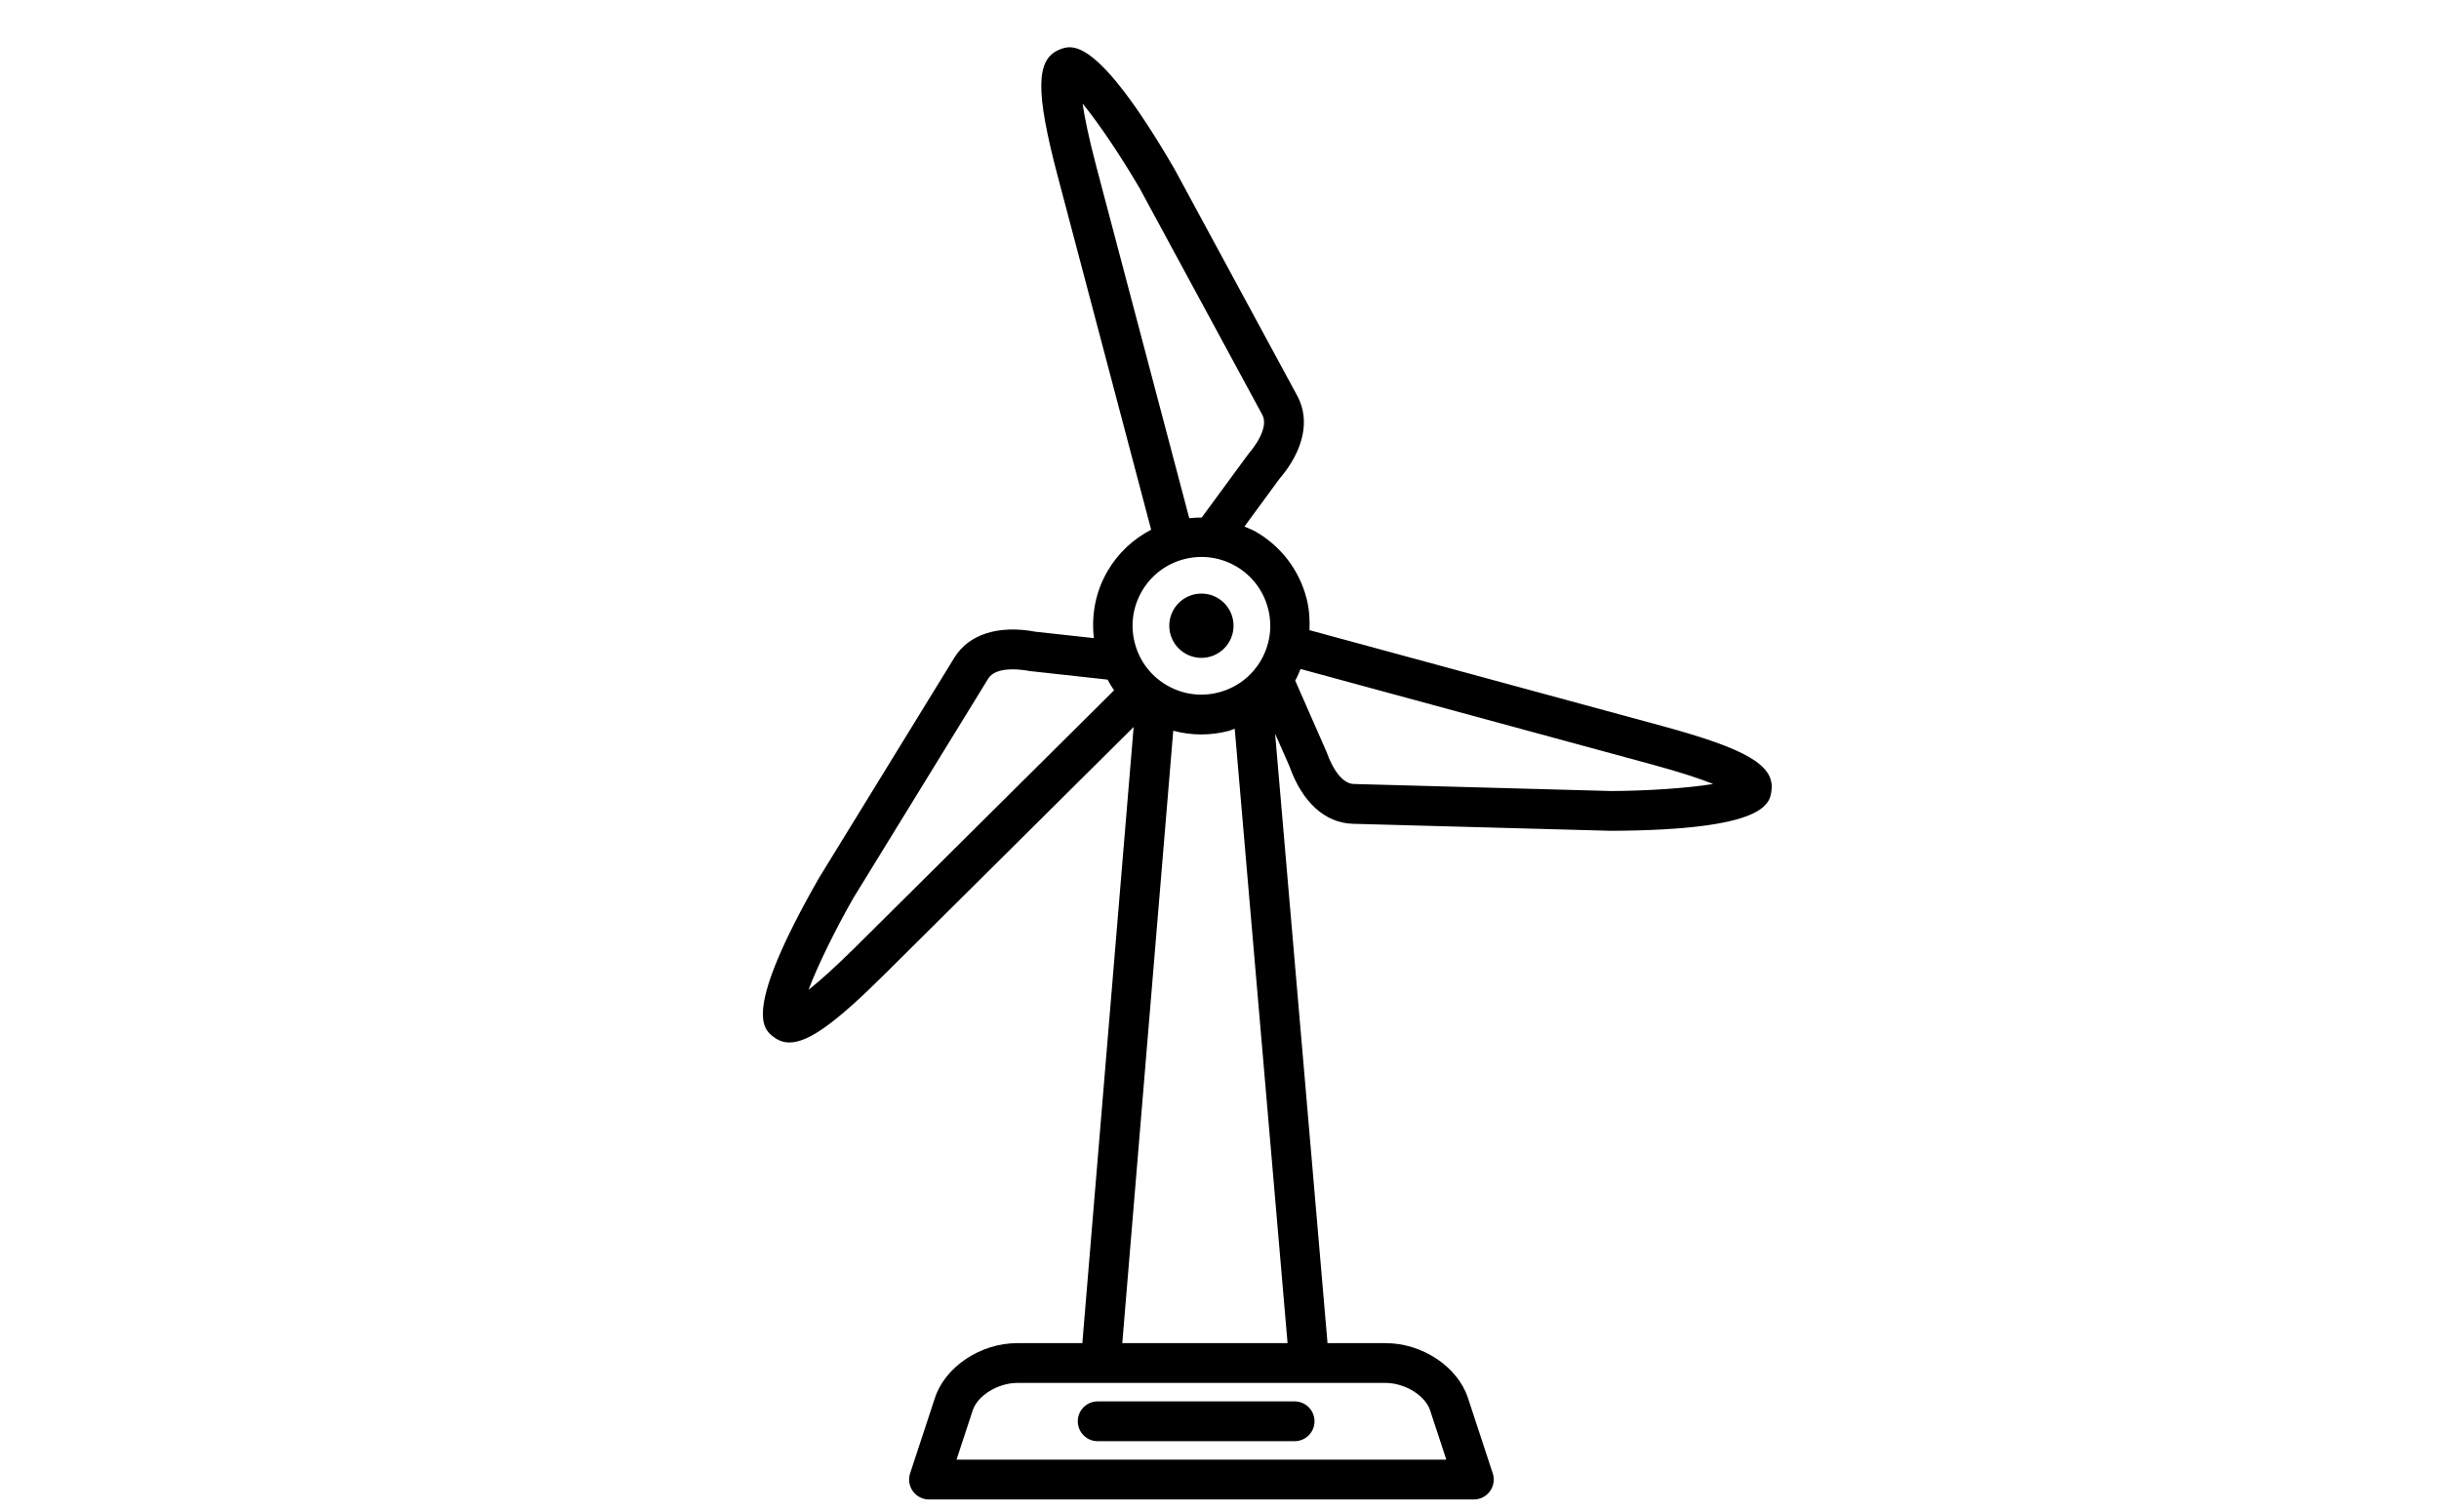 <svg width="129" height="80" viewBox="0 0 129 80" fill="none" xmlns="http://www.w3.org/2000/svg">
<path d="M68.473 74.129H58.056C57.475 74.129 57.004 74.6 57.004 75.181C57.004 75.762 57.475 76.234 58.056 76.234H68.473C69.054 76.234 69.526 75.762 69.526 75.181C69.526 74.6 69.054 74.129 68.473 74.129Z" fill="black"/>
<path d="M87.909 38.401L69.26 33.334C69.282 32.767 69.248 32.197 69.099 31.634C68.707 30.149 67.761 28.907 66.434 28.135C66.236 28.02 66.025 27.943 65.819 27.853L67.654 25.35C68.959 23.829 69.309 22.22 68.614 20.939L62.107 8.918C57.966 1.817 56.66 2.37 56.024 2.629C54.779 3.145 54.76 4.841 55.951 9.349L60.885 28.02C59.933 28.516 59.131 29.26 58.578 30.211C57.946 31.296 57.713 32.529 57.856 33.754L54.776 33.417C52.804 33.047 51.237 33.55 50.476 34.789L43.32 46.436C39.243 53.568 40.371 54.434 40.915 54.849C41.166 55.041 41.439 55.143 41.754 55.143C42.779 55.143 44.239 54.066 46.77 51.552L59.959 38.455L57.246 71.048H53.802C51.864 71.048 49.993 72.292 49.45 73.943L48.136 77.936C48.031 78.257 48.085 78.608 48.283 78.881C48.481 79.155 48.798 79.317 49.136 79.317H77.952C78.29 79.317 78.606 79.155 78.804 78.881C79.002 78.608 79.059 78.257 78.953 77.936L77.639 73.943C77.095 72.292 75.224 71.048 73.287 71.048H70.213L67.441 38.809L68.201 40.536C68.867 42.426 70.083 43.534 71.542 43.575L85.206 43.947C93.419 43.913 93.604 42.503 93.694 41.825C93.868 40.488 92.409 39.625 87.909 38.401ZM57.258 5.477C58.127 6.534 59.332 8.339 60.272 9.95L66.764 21.941C67.016 22.406 66.751 23.17 66.007 24.042L63.559 27.377C63.339 27.377 63.121 27.387 62.901 27.412L57.986 8.812C57.568 7.224 57.358 6.17 57.258 5.477ZM60.397 31.27C60.886 30.43 61.674 29.83 62.615 29.582C62.924 29.499 63.238 29.46 63.55 29.46C64.185 29.46 64.812 29.627 65.375 29.954C66.215 30.444 66.815 31.232 67.063 32.171C67.312 33.11 67.179 34.092 66.691 34.932C66.201 35.773 65.413 36.373 64.473 36.621C63.535 36.871 62.553 36.737 61.713 36.248C60.872 35.758 60.272 34.971 60.024 34.03C59.775 33.091 59.909 32.11 60.397 31.27ZM45.287 50.058C44.122 51.215 43.314 51.923 42.764 52.356C43.245 51.076 44.205 49.129 45.13 47.51L52.27 35.892C52.464 35.574 52.913 35.406 53.556 35.406C53.827 35.406 54.133 35.436 54.468 35.497L58.579 35.949C58.689 36.141 58.795 36.336 58.926 36.513L45.287 50.058ZM75.639 74.601L76.497 77.212H50.59L51.449 74.601C51.707 73.816 52.785 73.153 53.801 73.153H73.286C74.303 73.153 75.381 73.816 75.639 74.601ZM59.358 71.048L62.054 38.653C62.536 38.783 63.033 38.85 63.533 38.85C64.027 38.85 64.523 38.785 65.011 38.656C65.114 38.629 65.205 38.579 65.305 38.547L68.1 71.048L59.358 71.048ZM85.228 41.843L71.599 41.47C71.07 41.456 70.541 40.844 70.157 39.762L68.504 36L68.51 35.991C68.623 35.797 68.698 35.59 68.787 35.388L87.359 40.434C88.942 40.863 89.96 41.21 90.61 41.47C89.261 41.692 87.094 41.835 85.228 41.843Z" fill="black"/>
<path d="M63.543 34.799C64.482 34.799 65.243 34.038 65.243 33.099C65.243 32.16 64.482 31.399 63.543 31.399C62.605 31.399 61.844 32.16 61.844 33.099C61.844 34.038 62.605 34.799 63.543 34.799Z" fill="black"/>
</svg>
